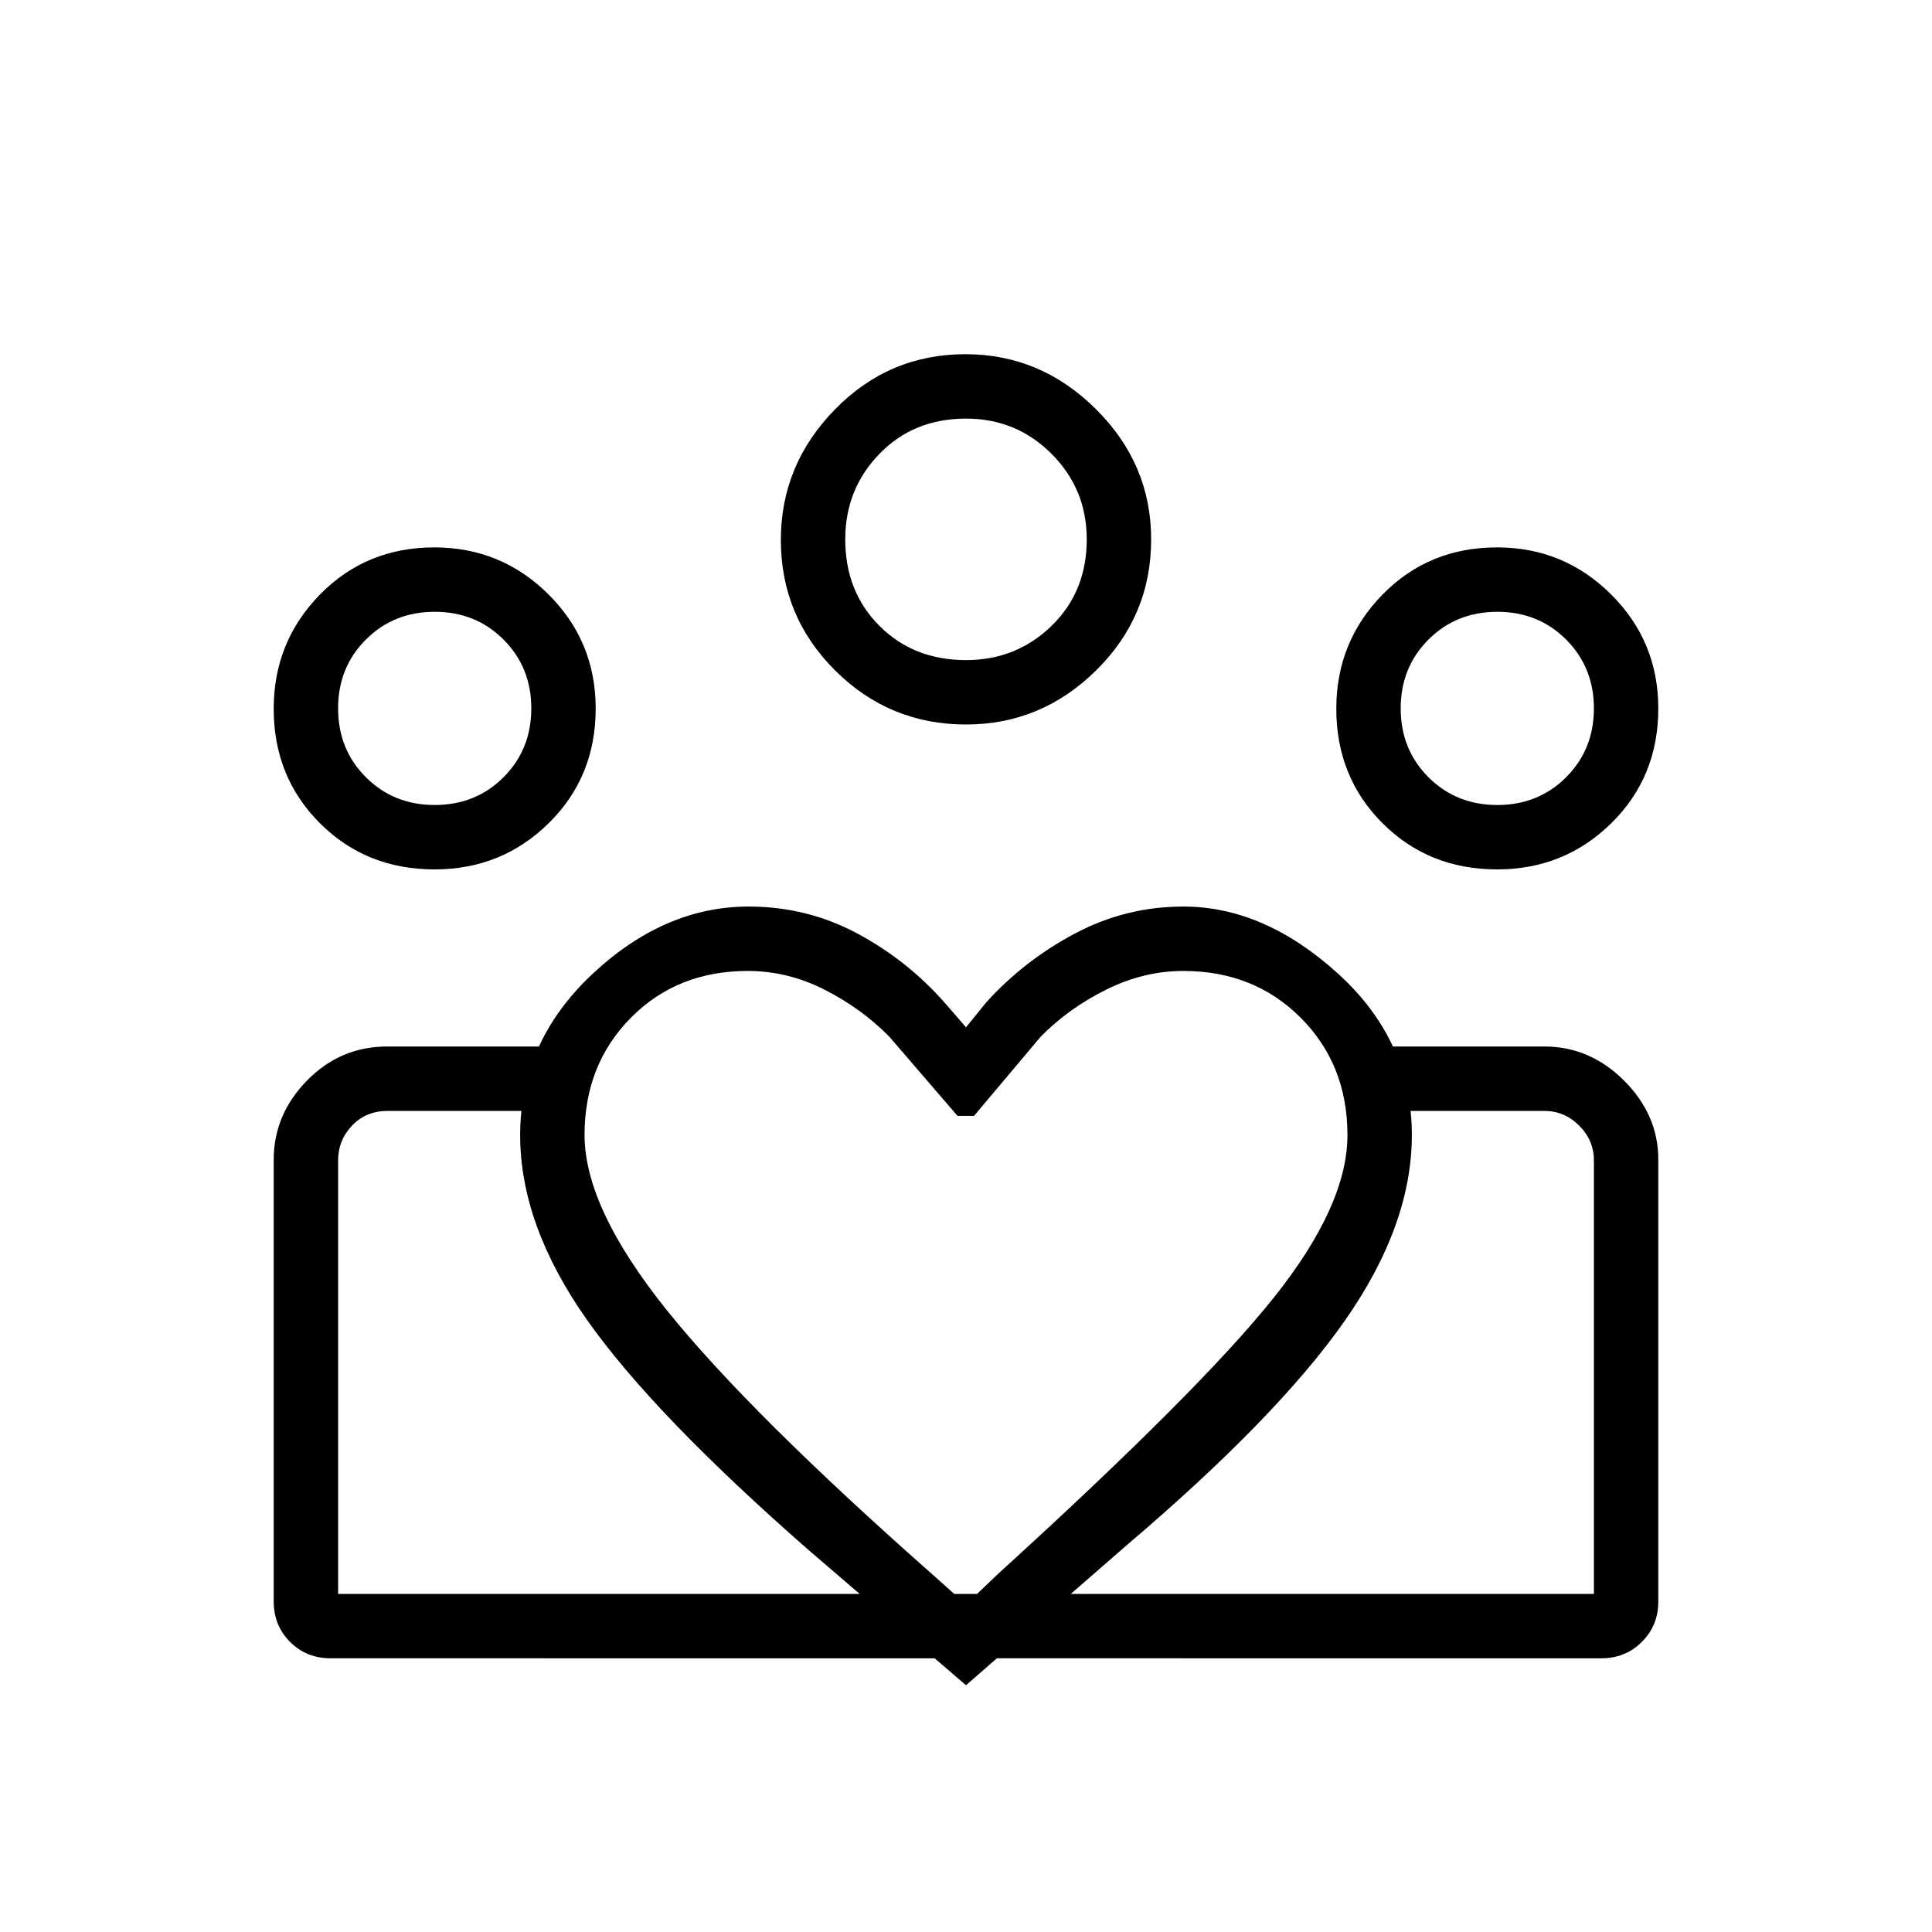 <svg xmlns="http://www.w3.org/2000/svg" height="20" viewBox="0 -960 960 960" width="20"><path d="M168-168v-240 240Zm624 0v-240 240Zm-48-392q20.4 0 34.2-13.8Q792-587.6 792-608q0-20.4-13.8-34.2Q764.4-656 744-656q-20.4 0-34.2 13.8Q696-628.4 696-608q0 20.4 13.8 34.2Q723.6-560 744-560Zm-.05 32q-34.03 0-56.99-22.95T664-607.82q0-33.26 22.95-56.72T743.82-688q33.26 0 56.72 23.35t23.46 56.7q0 34.03-23.35 56.99T743.95-528ZM480-632q25 0 42.5-17t17.5-43q0-25-17.5-42.5T480-752q-26 0-43 17.5T420-692q0 26 17 43t43 17Zm.01 32q-38.09 0-65.05-26.86Q388-653.71 388-691.72q0-37.36 26.86-64.82Q441.71-784 479.72-784q37.36 0 64.82 27.27Q572-729.46 572-692.01q0 38.09-27.27 65.05Q517.46-600 480.01-600ZM290.46-396q0 36.15 41.04 87.23 41.04 51.08 133.88 132.92L480-162.77l16.15-15.38q100-91 136.7-136.95 36.69-45.94 36.69-80.9 0-35.01-23.21-58.27-23.22-23.27-58.33-23.27-19.69 0-38.39 9.31-18.69 9.31-32.53 23.38L484-405.54h-8.23l-33.85-39.31q-13.84-14.07-32.19-23.38-18.35-9.31-38.17-9.31-35.09 0-58.09 23.27-23.01 23.26-23.01 58.27Zm-32 0q0-46.31 35.81-79.92 35.81-33.62 77.73-33.62 29.11 0 54.21 13.5T470-461.08l10 11.54 10-12.31q18.72-20.77 44.02-34.23 25.29-13.46 53.98-13.46 40.15 0 76.85 33.33 36.69 33.32 36.69 80.21 0 44.85-33.58 92.65-33.58 47.81-108.5 111.5L480-122.62l-77.92-66.92q-77.46-67.77-110.54-114.81-33.08-47.03-33.08-91.65ZM216-560q20.4 0 34.2-13.8Q264-587.6 264-608q0-20.4-13.8-34.2Q236.4-656 216-656q-20.4 0-34.2 13.8Q168-628.4 168-608q0 20.4 13.8 34.2Q195.6-560 216-560Zm267 424v-32h309v-215.38q0-10-7.31-17.31-7.31-7.31-17.31-7.31h-76.3v-32h76.24q22.72 0 39.7 16.98Q824-406.04 824-383.84v219.78q0 11.68-8.14 19.87-8.14 8.19-20.17 8.19H483Zm-315-32h315v32H164.31q-12.03 0-20.17-8.14-8.14-8.14-8.14-20.17v-219.3q0-22.62 16.58-39.51Q169.15-440 192.37-440h75.55v32h-75.3q-10.77 0-17.7 7.31-6.92 7.31-6.92 17.31V-168Zm47.95-360q-34.03 0-56.99-22.95T136-607.82q0-33.26 22.95-56.72T215.82-688q33.26 0 56.72 23.35t23.46 56.7q0 34.03-23.35 56.99T215.95-528ZM480-692Zm-264 84Zm528 0Z"/></svg>